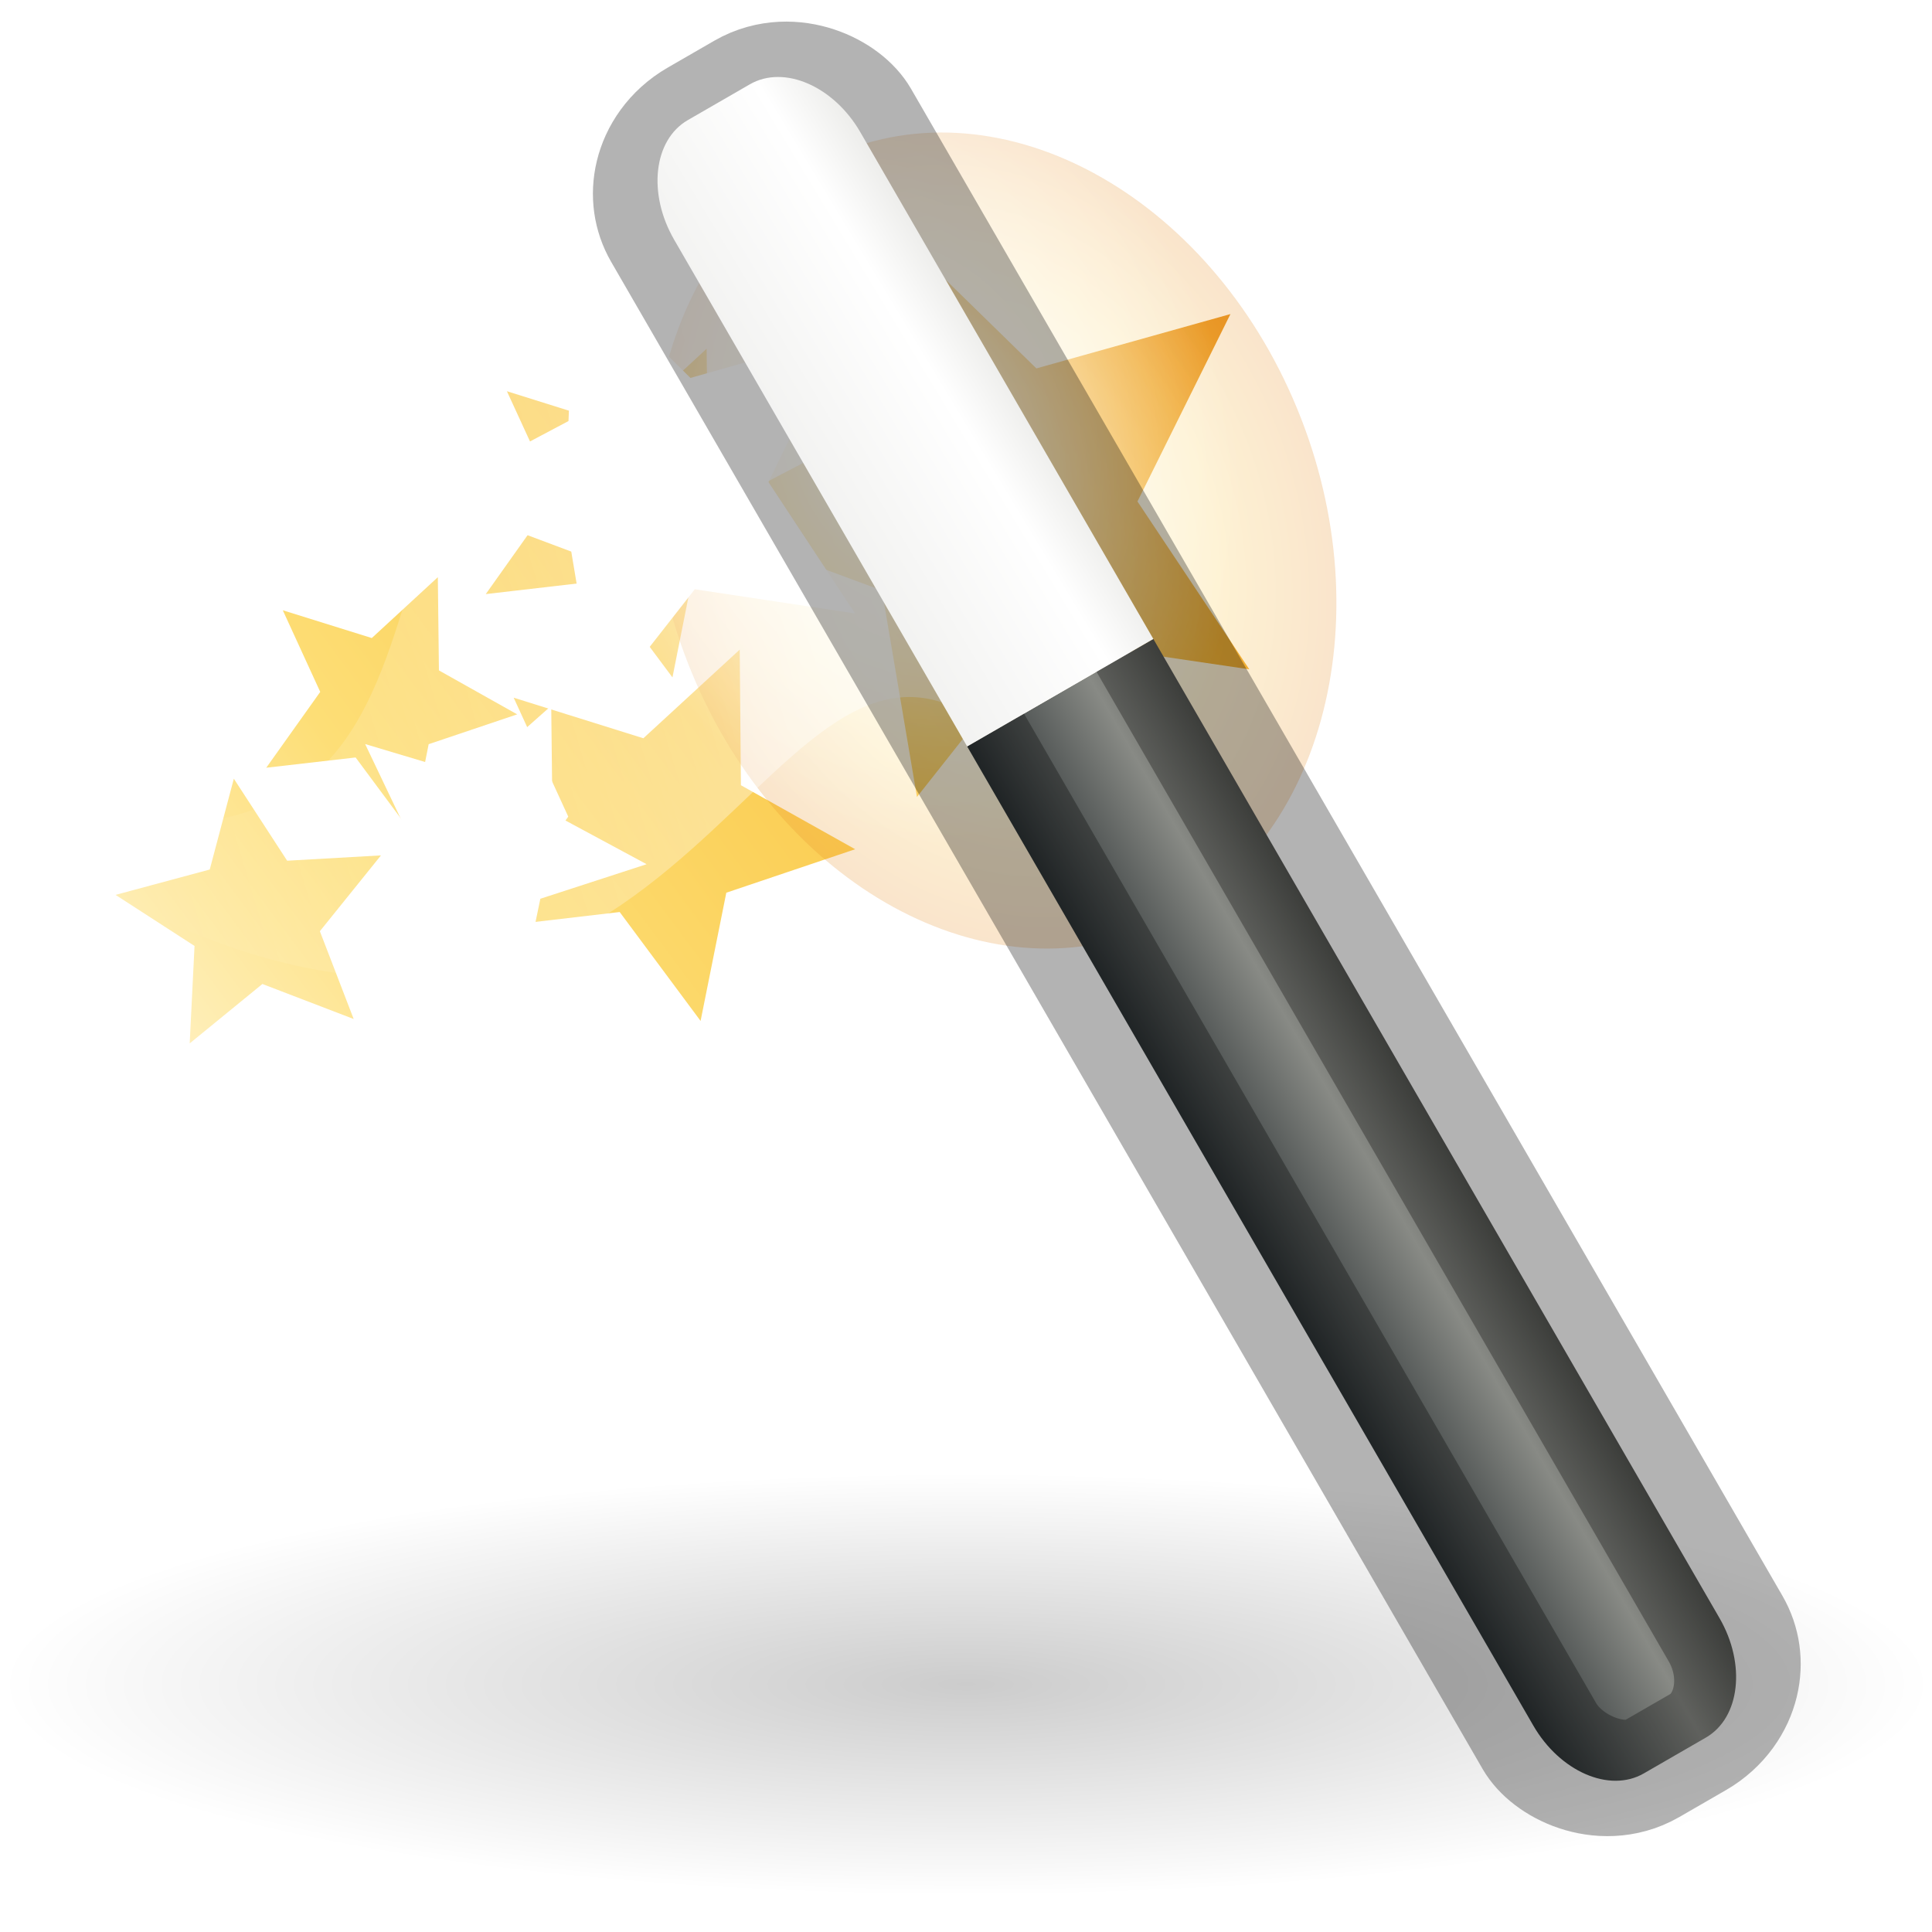 <svg xmlns="http://www.w3.org/2000/svg" xmlns:xlink="http://www.w3.org/1999/xlink" width="16" height="16"><defs><radialGradient r="7.228" fy="73.616" fx="6.703" cy="73.616" cx="6.703" gradientTransform="matrix(1.66 0 0 .363 .964 1.732)" gradientUnits="userSpaceOnUse" id="j" xlink:href="#a"/><linearGradient id="a"><stop offset="0"/><stop offset="1" stop-opacity="0"/></linearGradient><linearGradient id="c"><stop offset="0" stop-color="#fff"/><stop offset="1" stop-color="#fff" stop-opacity="0"/></linearGradient><linearGradient id="b"><stop offset="0" stop-color="#fff"/><stop offset="1" stop-color="#fff" stop-opacity="0"/></linearGradient><radialGradient xlink:href="#b" id="l" gradientUnits="userSpaceOnUse" gradientTransform="matrix(.136 .329 -.258 .113 11.15 .462)" cx="32.5" cy="16.563" fx="32.5" fy="16.563" r="14.438"/><linearGradient xlink:href="#c" id="k" gradientUnits="userSpaceOnUse" gradientTransform="matrix(.293 0 0 .425 1.018 8.287)" x1="31" y1="12.875" x2="3.259" y2="24.894"/><linearGradient id="d"><stop offset="0" stop-color="#2e3436"/><stop offset=".644" stop-color="#888a85"/><stop offset="1" stop-color="#555753"/></linearGradient><linearGradient id="e"><stop offset="0" stop-color="#eeeeec"/><stop offset=".789" stop-color="#fff"/><stop offset="1" stop-color="#eeeeec"/></linearGradient><linearGradient xlink:href="#d" id="m" gradientUnits="userSpaceOnUse" gradientTransform="matrix(.267 0 0 1.158 9.316 -10.704)" x1="-32.957" y1="27.389" x2="-25.474" y2="27.389"/><linearGradient xlink:href="#e" id="n" gradientUnits="userSpaceOnUse" gradientTransform="matrix(.776 .239 -.316 .567 -20.168 4.55)" x1="27.528" y1="4.167" x2="30.42" y2="2.949"/><radialGradient id="h" cx="32.5" cy="16.563" gradientTransform="matrix(.136 .329 -.258 .113 -3.123 -21.05)" gradientUnits="userSpaceOnUse" r="14.438" xlink:href="#f"/><linearGradient id="f"><stop offset="0" stop-color="#fff3cb"/><stop offset=".262" stop-color="#fdde76"/><stop offset=".661" stop-color="#f9c440"/><stop offset="1" stop-color="#e48b20"/></linearGradient><filter id="i" height="1.324" width="1.387" x="-.193" y="-.162" color-interpolation-filters="sRGB"><feGaussianBlur stdDeviation=".678"/></filter><linearGradient id="g" gradientUnits="userSpaceOnUse" x1="1.071" x2="10.542" xlink:href="#f" y1="9.053" y2="1.987"/></defs><path d="M7.343 1.84l-.068 1.668L6.2 4.07l-.336-.19-.012-.992-.704.65-.95-.298.4.87-.575.81.95-.11.596.8.187-.94.496-.17 1.052.39.29 1.71 1.036-1.31 1.716.253-.926-1.39.77-1.552-1.607.45zM3.626 4.78l-.547.504-.737-.23.31.676-.447.628.74-.085.46.62.145-.73.733-.247-.648-.364zm2.5.6l-.798.734-1.074-.336.452.985-.65.916 1.076-.126.67.902.213-1.062 1.067-.36-.946-.53zM1.937 6.447l-.2.754-.78.21.654.423-.04.807.602-.492.756.29-.28-.727.506-.628-.777.044-.442-.68z" fill="url(#g)"/><path d="M-1.01-3.742c-2.055.9-4.6-.495-5.685-3.117-1.085-2.62-.297-5.477 1.758-6.378 2.056-.9 4.602.494 5.686 3.116 1.084 2.623.296 5.48-1.76 6.38z" transform="translate(10.236 10.19) scale(.673)" opacity=".483" fill="url(#h)" filter="url(#i)"/><path d="M24.09 28.466c0 1.45-5.372 2.625-12 2.625-6.626 0-12-1.174-12-2.624 0-1.45 5.374-2.625 12-2.625 6.628 0 12 1.176 12 2.626z" overflow="visible" opacity=".2" fill="url(#j)" transform="translate(-.06 -5.03) scale(.667)"/><path d="M1.127 17.75c6.066.644 1.95-5.863 8.657-8.894l2.457 7.636c-2.81-1.905-3.735 6.156-11.15 1.95z" opacity=".444" fill="url(#k)" fill-rule="evenodd" transform="translate(-.06 -5.03) scale(.667)"/><path d="M13.263 17.77c-2.056.9-4.6-.495-5.686-3.117-1.084-2.622-.297-5.478 1.76-6.38 2.055-.9 4.6.495 5.685 3.118 1.084 2.623.297 5.48-1.76 6.38z" fill="url(#l)" transform="translate(-.06 -5.03) scale(.667)"/><path d="M7.078 5.08L5.754 4.88l-.8 1.022-.223-1.334-1.208-.453 1.185-.628.053-1.304.957.947 1.24-.352-.594 1.214.715 1.085zM4.3 8.286l-.553-.716-.887.1.536-.728-.372-.78.885.265.656-.582.01.892.78.42-.88.286z" fill="#fff"/><g transform="matrix(.771 -.445 .377 .652 .838 -5.332)" color="#000"><path d="M.5 18v12.438c0 .58.297 1.062.667 1.062h.666c.37 0 .667-.48.667-1.063V18z" overflow="visible" fill="url(#m)" fill-rule="evenodd" enable-background="accumulate"/><rect ry=".929" rx=".749" y="10.5" x=".5" height="21" width="2" overflow="visible" opacity=".3" fill="none" stroke="#000" stroke-width="1.221" enable-background="accumulate"/><path d="M1.167 10.5c-.37 0-.667.48-.667 1.063V18h2v-6.438c0-.58-.297-1.062-.667-1.062z" overflow="visible" fill="url(#n)" fill-rule="evenodd" enable-background="accumulate"/></g></svg>